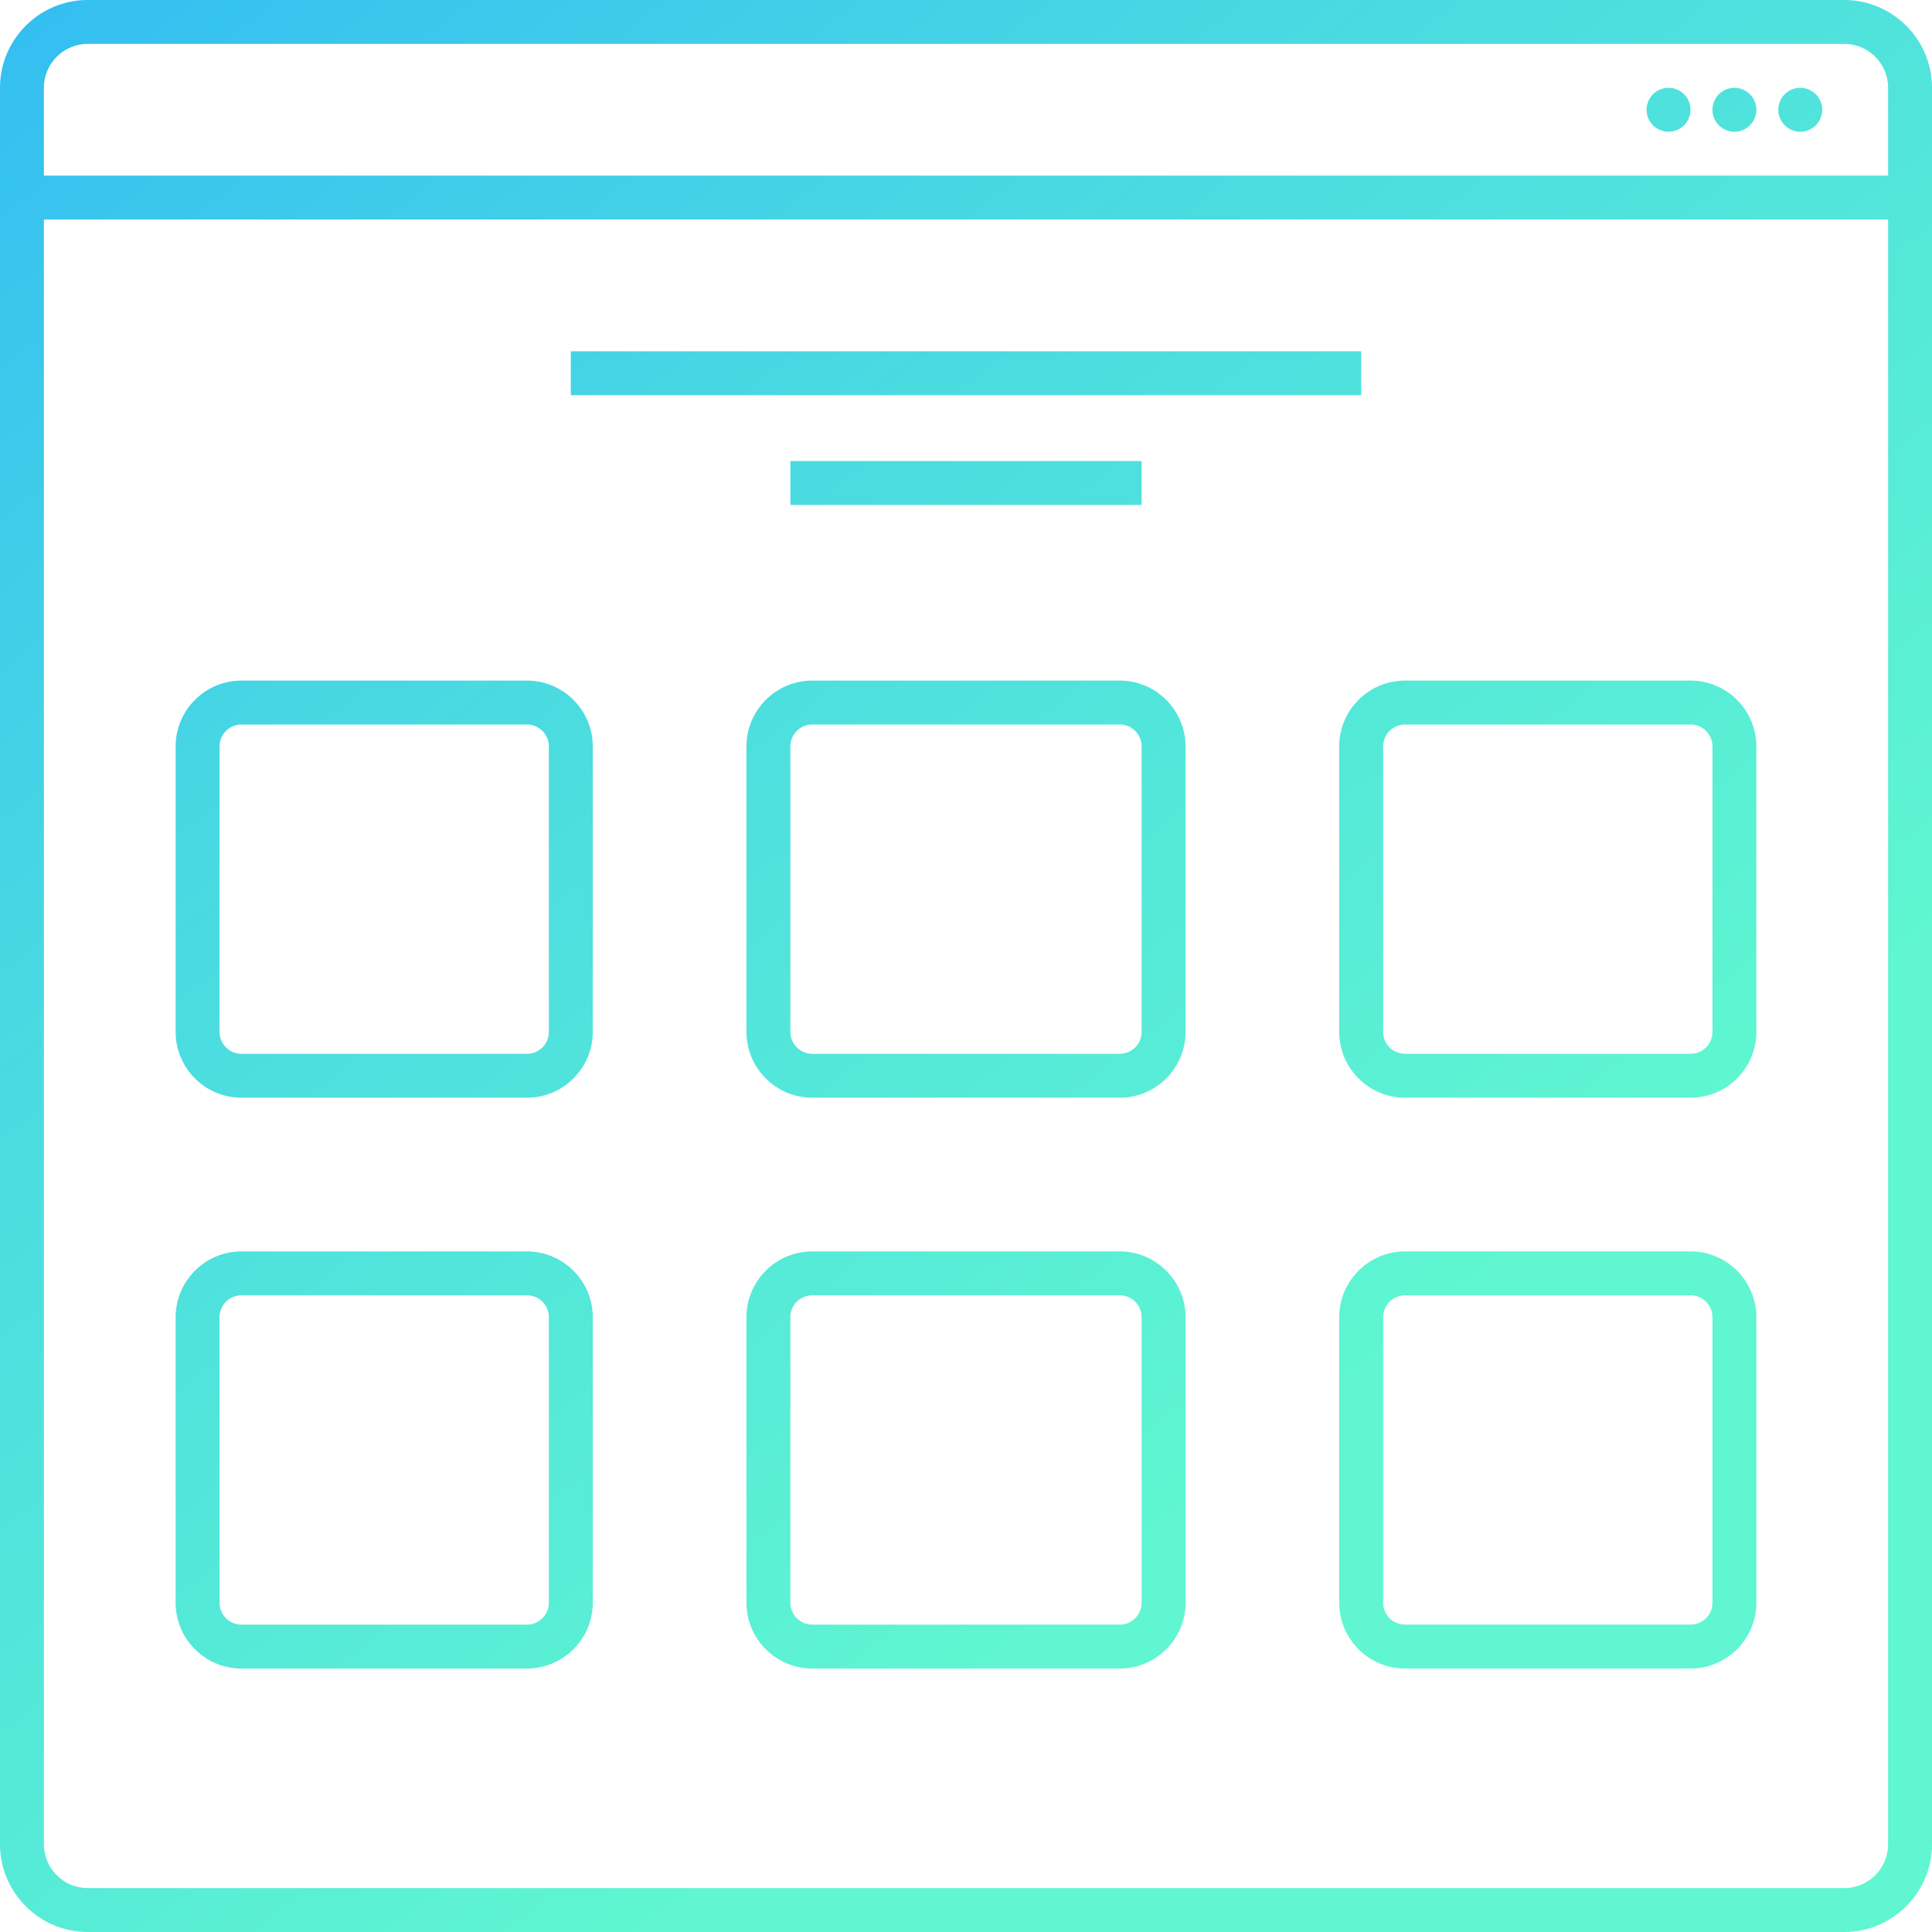 <svg xmlns="http://www.w3.org/2000/svg" width="88" height="88" viewBox="0 0 88 88"><defs><linearGradient id="a" x1="0%" x2="61.566%" y1="0%" y2="78.801%"><stop offset="0%" stop-color="#00ADEF" stop-opacity=".8"/><stop offset="44%" stop-color="#1CD1DA" stop-opacity=".8"/><stop offset="100%" stop-color="#37F4C5" stop-opacity=".8"/></linearGradient></defs><path fill="url(#a)" d="M84 88H4c-2.206 0-4-1.795-4-4V4c0-2.206 1.794-4 4-4h80c2.206 0 4 1.794 4 4v80c0 2.205-1.794 4-4 4zm2-84a2 2 0 0 0-2-2H4a2 2 0 0 0-2 2v4h84V4zm0 6H2v74a2 2 0 0 0 2 2h80a2 2 0 0 0 2-2V10zm-9 66H64c-1.654 0-3-1.346-3-3V60c0-1.654 1.346-3 3-3h13c1.654 0 3 1.346 3 3v13c0 1.654-1.346 3-3 3zm1-16a1 1 0 0 0-1-1H64a1 1 0 0 0-1 1v13a1 1 0 0 0 1 1h13a1 1 0 0 0 1-1V60zm-1-10H64c-1.654 0-3-1.346-3-3V34c0-1.654 1.346-3 3-3h13c1.654 0 3 1.346 3 3v13c0 1.654-1.346 3-3 3zm1-16a1 1 0 0 0-1-1H64a1 1 0 0 0-1 1v13a1 1 0 0 0 1 1h13a1 1 0 0 0 1-1V34zM26 16h36v2H26v-2zm1 18v13c0 1.654-1.346 3-3 3H11c-1.654 0-3-1.346-3-3V34c0-1.654 1.346-3 3-3h13c1.654 0 3 1.346 3 3zm-2 0a1 1 0 0 0-1-1H11a1 1 0 0 0-1 1v13a1 1 0 0 0 1 1h13a1 1 0 0 0 1-1V34zM11 57h13c1.654 0 3 1.346 3 3v13c0 1.654-1.346 3-3 3H11c-1.654 0-3-1.346-3-3V60c0-1.654 1.346-3 3-3zm-1 16a1 1 0 0 0 1 1h13a1 1 0 0 0 1-1V60a1 1 0 0 0-1-1H11a1 1 0 0 0-1 1v13zm26-52h16v2H36v-2zm1 10h14c1.654 0 3 1.346 3 3v13c0 1.654-1.346 3-3 3H37c-1.654 0-3-1.346-3-3V34c0-1.654 1.346-3 3-3zm-1 16a1 1 0 0 0 1 1h14a1 1 0 0 0 1-1V34a1 1 0 0 0-1-1H37a1 1 0 0 0-1 1v13zm1 10h14c1.654 0 3 1.346 3 3v13c0 1.654-1.346 3-3 3H37c-1.654 0-3-1.346-3-3V60c0-1.654 1.346-3 3-3zm-1 16a1 1 0 0 0 1 1h14a1 1 0 0 0 1-1V60a1 1 0 0 0-1-1H37a1 1 0 0 0-1 1v13zM76 4a1 1 0 1 1 0 2 1 1 0 0 1 0-2zm3 0a1 1 0 1 1 0 2 1 1 0 0 1 0-2zm3 0a1 1 0 1 1 0 2 1 1 0 0 1 0-2z"/></svg>
